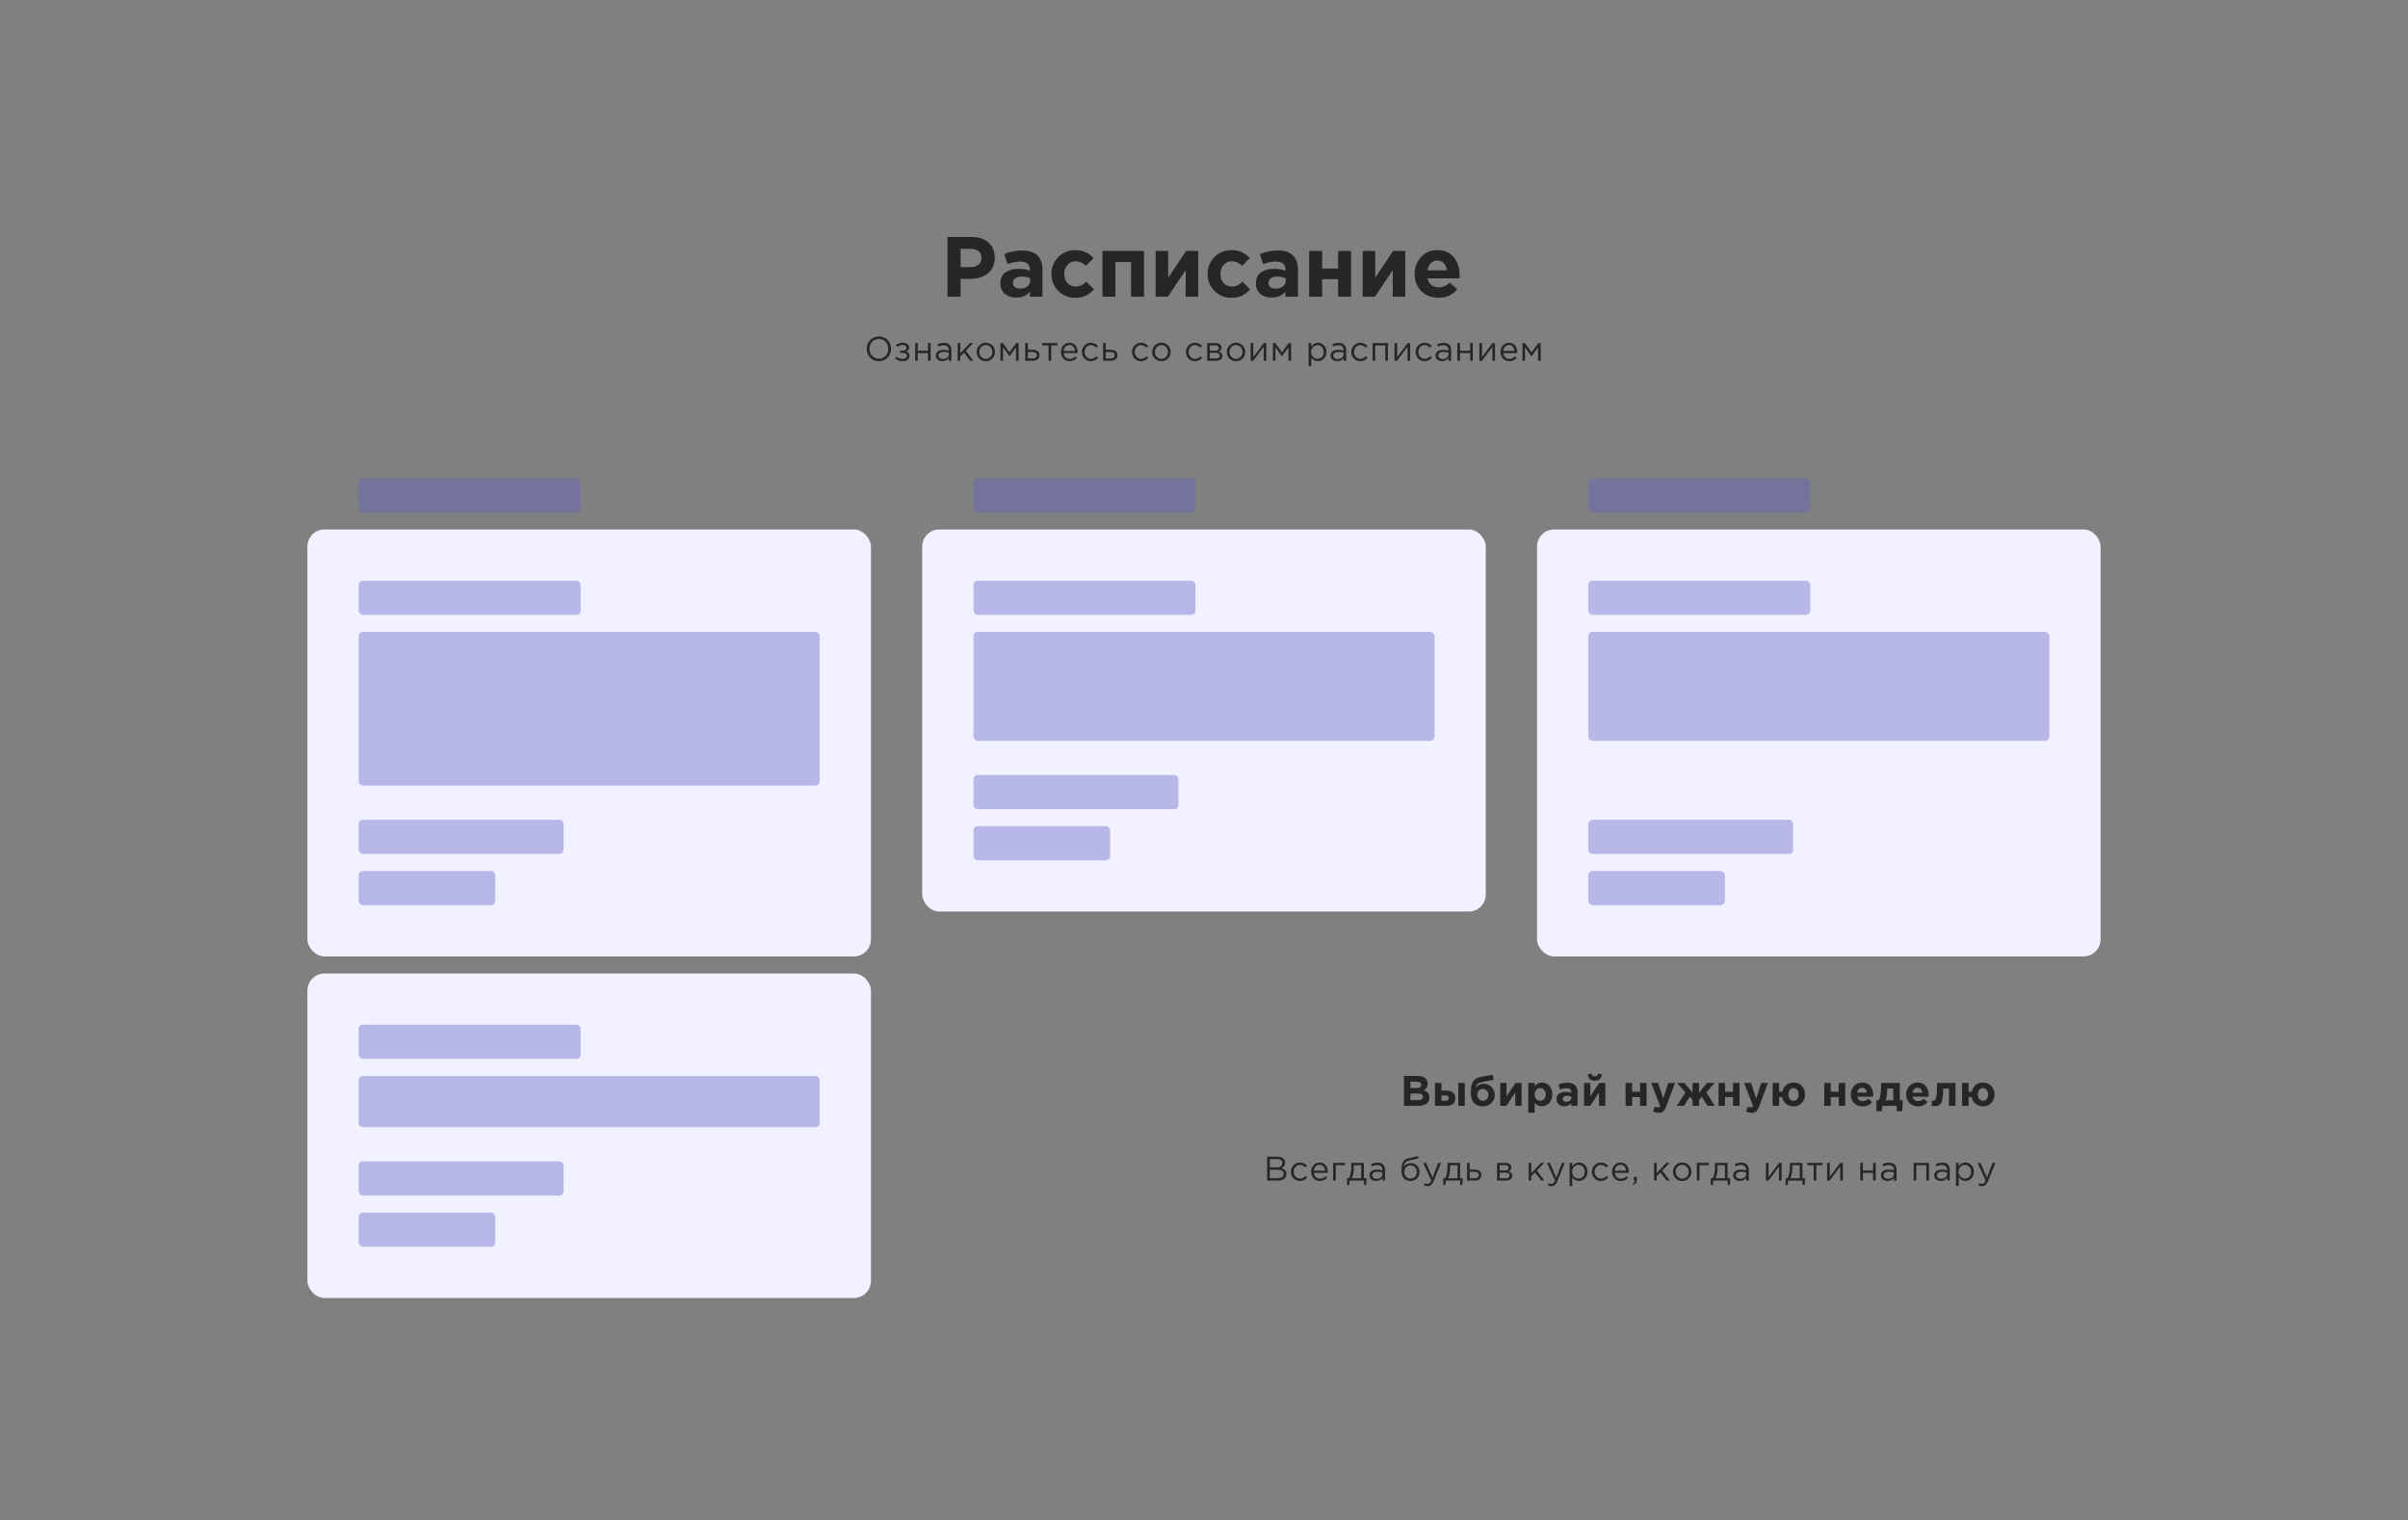 <svg width="1128" height="712" viewBox="0 0 1128 712" fill="none" xmlns="http://www.w3.org/2000/svg">
<rect x="0" y="0" width="1128" height="712" fill="#808080" stroke="none"/>
<path d="M443.821 139V111H455.261C458.568 111 461.181 111.893 463.101 113.68C465.021 115.467 465.981 117.827 465.981 120.76C465.981 123.88 464.914 126.307 462.781 128.04C460.648 129.747 457.941 130.6 454.661 130.6H449.981V139H443.821ZM449.981 125.12H454.861C456.381 125.12 457.568 124.72 458.421 123.92C459.301 123.12 459.741 122.08 459.741 120.8C459.741 119.44 459.301 118.4 458.421 117.68C457.541 116.933 456.314 116.56 454.741 116.56H449.981V125.12ZM475.98 139.4C473.873 139.4 472.113 138.813 470.7 137.64C469.313 136.467 468.62 134.84 468.62 132.76C468.62 130.493 469.393 128.787 470.94 127.64C472.513 126.493 474.62 125.92 477.26 125.92C479.046 125.92 480.793 126.213 482.5 126.8V126.44C482.5 123.827 480.966 122.52 477.9 122.52C476.06 122.52 474.086 122.907 471.98 123.68L470.46 119.04C473.073 117.893 475.846 117.32 478.78 117.32C482.006 117.32 484.42 118.12 486.02 119.72C487.566 121.267 488.34 123.547 488.34 126.56V139H482.46V136.68C480.833 138.493 478.673 139.4 475.98 139.4ZM477.82 135.2C479.233 135.2 480.38 134.853 481.26 134.16C482.14 133.44 482.58 132.533 482.58 131.44V130.36C481.433 129.827 480.14 129.56 478.7 129.56C477.366 129.56 476.326 129.827 475.58 130.36C474.86 130.867 474.5 131.613 474.5 132.6C474.5 133.4 474.806 134.04 475.42 134.52C476.033 134.973 476.833 135.2 477.82 135.2ZM503.692 139.48C500.492 139.48 497.825 138.4 495.692 136.24C493.585 134.08 492.532 131.44 492.532 128.32C492.532 125.227 493.598 122.6 495.732 120.44C497.865 118.253 500.545 117.16 503.772 117.16C507.212 117.16 510.052 118.413 512.292 120.92L508.732 124.52C507.238 123.107 505.572 122.4 503.732 122.4C502.238 122.4 500.998 122.973 500.012 124.12C499.025 125.267 498.532 126.667 498.532 128.32C498.532 130 499.025 131.413 500.012 132.56C501.025 133.68 502.345 134.24 503.972 134.24C505.652 134.24 507.292 133.48 508.892 131.96L512.452 135.56C511.278 136.84 510.025 137.813 508.692 138.48C507.358 139.147 505.692 139.48 503.692 139.48ZM535.903 117.56V139H529.823V122.76H522.503V139H516.423V117.56H535.903ZM561.305 117.56V139H555.425V126.52L547.065 139H541.345V117.56H547.225V130.08L555.585 117.56H561.305ZM576.856 139.48C573.656 139.48 570.989 138.4 568.856 136.24C566.749 134.08 565.696 131.44 565.696 128.32C565.696 125.227 566.762 122.6 568.896 120.44C571.029 118.253 573.709 117.16 576.936 117.16C580.376 117.16 583.216 118.413 585.456 120.92L581.896 124.52C580.402 123.107 578.736 122.4 576.896 122.4C575.402 122.4 574.162 122.973 573.176 124.12C572.189 125.267 571.696 126.667 571.696 128.32C571.696 130 572.189 131.413 573.176 132.56C574.189 133.68 575.509 134.24 577.136 134.24C578.816 134.24 580.456 133.48 582.056 131.96L585.616 135.56C584.442 136.84 583.189 137.813 581.856 138.48C580.522 139.147 578.856 139.48 576.856 139.48ZM595.667 139.4C593.561 139.4 591.801 138.813 590.387 137.64C589.001 136.467 588.307 134.84 588.307 132.76C588.307 130.493 589.081 128.787 590.627 127.64C592.201 126.493 594.307 125.92 596.947 125.92C598.734 125.92 600.481 126.213 602.187 126.8V126.44C602.187 123.827 600.654 122.52 597.587 122.52C595.747 122.52 593.774 122.907 591.667 123.68L590.147 119.04C592.761 117.893 595.534 117.32 598.467 117.32C601.694 117.32 604.107 118.12 605.707 119.72C607.254 121.267 608.027 123.547 608.027 126.56V139H602.147V136.68C600.521 138.493 598.361 139.4 595.667 139.4ZM597.507 135.2C598.921 135.2 600.067 134.853 600.947 134.16C601.827 133.44 602.267 132.533 602.267 131.44V130.36C601.121 129.827 599.827 129.56 598.387 129.56C597.054 129.56 596.014 129.827 595.267 130.36C594.547 130.867 594.187 131.613 594.187 132.6C594.187 133.4 594.494 134.04 595.107 134.52C595.721 134.973 596.521 135.2 597.507 135.2ZM632.899 117.56V139H626.819V130.8H619.339V139H613.259V117.56H619.339V125.8H626.819V117.56H632.899ZM658.297 117.56V139H652.417V126.52L644.057 139H638.337V117.56H644.217V130.08L652.577 117.56H658.297ZM673.888 139.48C670.634 139.48 667.954 138.453 665.848 136.4C663.741 134.32 662.688 131.627 662.688 128.32C662.688 125.2 663.688 122.56 665.688 120.4C667.688 118.24 670.221 117.16 673.288 117.16C676.674 117.16 679.261 118.28 681.048 120.52C682.834 122.76 683.728 125.52 683.728 128.8C683.728 129.12 683.701 129.653 683.648 130.4H668.728C669.021 131.76 669.621 132.8 670.528 133.52C671.434 134.24 672.581 134.6 673.968 134.6C675.861 134.6 677.594 133.867 679.168 132.4L682.648 135.48C680.488 138.147 677.568 139.48 673.888 139.48ZM668.648 126.6H677.808C677.621 125.213 677.128 124.107 676.328 123.28C675.554 122.453 674.541 122.04 673.288 122.04C672.061 122.04 671.034 122.453 670.208 123.28C669.408 124.08 668.888 125.187 668.648 126.6Z" fill="#262626"/>
<path d="M415.799 167.496C414.722 168.627 413.351 169.192 411.687 169.192C410.023 169.192 408.658 168.627 407.591 167.496C406.525 166.365 405.991 165 405.991 163.4C405.991 161.811 406.53 160.451 407.607 159.32C408.685 158.179 410.055 157.608 411.719 157.608C413.383 157.608 414.749 158.173 415.815 159.304C416.882 160.435 417.415 161.8 417.415 163.4C417.415 164.989 416.877 166.355 415.799 167.496ZM408.551 166.68C409.394 167.576 410.45 168.024 411.719 168.024C412.989 168.024 414.034 167.581 414.855 166.696C415.687 165.8 416.103 164.701 416.103 163.4C416.103 162.109 415.682 161.016 414.839 160.12C414.007 159.224 412.957 158.776 411.687 158.776C410.418 158.776 409.367 159.224 408.535 160.12C407.714 161.005 407.303 162.099 407.303 163.4C407.303 164.691 407.719 165.784 408.551 166.68ZM422.817 169.192C421.548 169.192 420.407 168.781 419.393 167.96L420.017 167.048C420.86 167.763 421.783 168.12 422.785 168.12C423.351 168.12 423.831 167.992 424.225 167.736C424.631 167.469 424.833 167.107 424.833 166.648C424.833 166.221 424.652 165.891 424.289 165.656C423.927 165.411 423.415 165.288 422.753 165.288H421.649V164.28H422.769C423.313 164.28 423.756 164.152 424.097 163.896C424.439 163.629 424.609 163.283 424.609 162.856C424.609 162.483 424.439 162.184 424.097 161.96C423.767 161.736 423.34 161.624 422.817 161.624C421.836 161.624 420.999 161.901 420.305 162.456L419.697 161.592C420.593 160.899 421.66 160.552 422.897 160.552C423.815 160.552 424.54 160.76 425.073 161.176C425.617 161.581 425.889 162.109 425.889 162.76C425.889 163.667 425.447 164.301 424.561 164.664C425.585 165.027 426.097 165.704 426.097 166.696C426.097 167.389 425.799 167.981 425.201 168.472C424.604 168.952 423.809 169.192 422.817 169.192ZM428.701 169V160.728H429.933V164.296H434.701V160.728H435.933V169H434.701V165.384H429.933V169H428.701ZM441.469 169.176C440.626 169.176 439.901 168.947 439.293 168.488C438.685 168.029 438.381 167.389 438.381 166.568C438.381 165.704 438.701 165.037 439.341 164.568C439.981 164.099 440.84 163.864 441.917 163.864C442.77 163.864 443.613 163.981 444.445 164.216V163.96C444.445 163.235 444.232 162.68 443.805 162.296C443.378 161.912 442.776 161.72 441.997 161.72C441.186 161.72 440.349 161.917 439.485 162.312L439.117 161.304C440.141 160.835 441.144 160.6 442.125 160.6C443.298 160.6 444.189 160.904 444.797 161.512C445.373 162.088 445.661 162.899 445.661 163.944V169H444.445V167.768C443.709 168.707 442.717 169.176 441.469 169.176ZM441.709 168.184C442.477 168.184 443.128 167.976 443.661 167.56C444.194 167.144 444.461 166.611 444.461 165.96V165.192C443.65 164.957 442.845 164.84 442.045 164.84C441.288 164.84 440.696 164.995 440.269 165.304C439.842 165.603 439.629 166.013 439.629 166.536C439.629 167.037 439.826 167.437 440.221 167.736C440.626 168.035 441.122 168.184 441.709 168.184ZM448.591 169V160.728H449.823V165.496L454.351 160.728H455.871L452.415 164.312L455.967 169H454.511L451.567 165.208L449.823 167V169H448.591ZM464.853 167.928C464.021 168.771 462.991 169.192 461.765 169.192C460.538 169.192 459.514 168.771 458.693 167.928C457.882 167.085 457.477 166.067 457.477 164.872C457.477 163.688 457.887 162.675 458.709 161.832C459.541 160.979 460.57 160.552 461.797 160.552C463.023 160.552 464.047 160.973 464.869 161.816C465.69 162.659 466.101 163.677 466.101 164.872C466.101 166.056 465.685 167.075 464.853 167.928ZM461.797 168.088C462.682 168.088 463.407 167.779 463.973 167.16C464.549 166.541 464.837 165.779 464.837 164.872C464.837 163.976 464.538 163.213 463.941 162.584C463.354 161.955 462.629 161.64 461.765 161.64C460.879 161.64 460.154 161.955 459.589 162.584C459.023 163.203 458.741 163.965 458.741 164.872C458.741 165.768 459.034 166.531 459.621 167.16C460.207 167.779 460.933 168.088 461.797 168.088ZM468.653 169V160.728H469.821L472.909 165.08L475.997 160.728H477.181V169H475.933V162.696L472.877 166.888L469.853 162.696V169H468.653ZM480.254 169V160.728H481.486V163.832H483.694C484.654 163.832 485.438 164.04 486.046 164.456C486.654 164.861 486.958 165.48 486.958 166.312C486.958 167.133 486.675 167.789 486.11 168.28C485.544 168.76 484.787 169 483.838 169H480.254ZM481.486 167.912H483.726C484.355 167.912 484.84 167.779 485.182 167.512C485.534 167.245 485.71 166.856 485.71 166.344C485.71 165.875 485.528 165.517 485.166 165.272C484.814 165.016 484.318 164.888 483.678 164.888H481.486V167.912ZM491.183 169V161.816H488.223V160.728H495.391V161.816H492.431V169H491.183ZM501.119 169.192C499.957 169.192 498.975 168.792 498.175 167.992C497.386 167.181 496.991 166.141 496.991 164.872C496.991 163.667 497.37 162.648 498.127 161.816C498.885 160.973 499.829 160.552 500.959 160.552C502.143 160.552 503.082 160.968 503.775 161.8C504.469 162.632 504.815 163.677 504.815 164.936C504.815 165.096 504.81 165.24 504.799 165.368H498.239C498.325 166.211 498.639 166.883 499.183 167.384C499.738 167.875 500.394 168.12 501.151 168.12C502.143 168.12 503.013 167.731 503.759 166.952L504.527 167.64C503.599 168.675 502.463 169.192 501.119 169.192ZM498.239 164.376H503.567C503.493 163.576 503.226 162.915 502.767 162.392C502.319 161.859 501.706 161.592 500.927 161.592C500.223 161.592 499.621 161.853 499.119 162.376C498.618 162.899 498.325 163.565 498.239 164.376ZM511.02 169.192C509.825 169.192 508.817 168.771 507.996 167.928C507.185 167.075 506.78 166.056 506.78 164.872C506.78 163.688 507.185 162.675 507.996 161.832C508.817 160.979 509.825 160.552 511.02 160.552C512.3 160.552 513.404 161.043 514.332 162.024L513.548 162.856C512.78 162.045 511.932 161.64 511.004 161.64C510.172 161.64 509.468 161.955 508.892 162.584C508.327 163.203 508.044 163.965 508.044 164.872C508.044 165.768 508.332 166.531 508.908 167.16C509.495 167.779 510.22 168.088 511.084 168.088C511.969 168.088 512.801 167.672 513.58 166.84L514.396 167.592C513.436 168.659 512.311 169.192 511.02 169.192ZM516.753 169V160.728H517.985V163.832H520.193C521.153 163.832 521.937 164.04 522.545 164.456C523.153 164.861 523.457 165.48 523.457 166.312C523.457 167.133 523.174 167.789 522.609 168.28C522.043 168.76 521.286 169 520.337 169H516.753ZM517.985 167.912H520.225C520.854 167.912 521.339 167.779 521.681 167.512C522.033 167.245 522.209 166.856 522.209 166.344C522.209 165.875 522.027 165.517 521.665 165.272C521.313 165.016 520.817 164.888 520.177 164.888H517.985V167.912ZM534.527 169.192C533.332 169.192 532.324 168.771 531.503 167.928C530.692 167.075 530.287 166.056 530.287 164.872C530.287 163.688 530.692 162.675 531.503 161.832C532.324 160.979 533.332 160.552 534.527 160.552C535.807 160.552 536.911 161.043 537.839 162.024L537.055 162.856C536.287 162.045 535.439 161.64 534.511 161.64C533.679 161.64 532.975 161.955 532.399 162.584C531.833 163.203 531.551 163.965 531.551 164.872C531.551 165.768 531.839 166.531 532.415 167.16C533.001 167.779 533.727 168.088 534.591 168.088C535.476 168.088 536.308 167.672 537.087 166.84L537.903 167.592C536.943 168.659 535.817 169.192 534.527 169.192ZM547.123 167.928C546.291 168.771 545.262 169.192 544.035 169.192C542.809 169.192 541.785 168.771 540.963 167.928C540.153 167.085 539.747 166.067 539.747 164.872C539.747 163.688 540.158 162.675 540.979 161.832C541.811 160.979 542.841 160.552 544.067 160.552C545.294 160.552 546.318 160.973 547.139 161.816C547.961 162.659 548.371 163.677 548.371 164.872C548.371 166.056 547.955 167.075 547.123 167.928ZM544.067 168.088C544.953 168.088 545.678 167.779 546.243 167.16C546.819 166.541 547.107 165.779 547.107 164.872C547.107 163.976 546.809 163.213 546.211 162.584C545.625 161.955 544.899 161.64 544.035 161.64C543.15 161.64 542.425 161.955 541.859 162.584C541.294 163.203 541.011 163.965 541.011 164.872C541.011 165.768 541.305 166.531 541.891 167.16C542.478 167.779 543.203 168.088 544.067 168.088ZM559.768 169.192C558.573 169.192 557.565 168.771 556.744 167.928C555.933 167.075 555.528 166.056 555.528 164.872C555.528 163.688 555.933 162.675 556.744 161.832C557.565 160.979 558.573 160.552 559.768 160.552C561.048 160.552 562.152 161.043 563.08 162.024L562.296 162.856C561.528 162.045 560.68 161.64 559.752 161.64C558.92 161.64 558.216 161.955 557.64 162.584C557.075 163.203 556.792 163.965 556.792 164.872C556.792 165.768 557.08 166.531 557.656 167.16C558.243 167.779 558.968 168.088 559.832 168.088C560.717 168.088 561.549 167.672 562.328 166.84L563.144 167.592C562.184 168.659 561.059 169.192 559.768 169.192ZM565.501 169V160.728H569.501C570.322 160.728 570.978 160.915 571.469 161.288C571.959 161.661 572.205 162.163 572.205 162.792C572.205 163.677 571.746 164.312 570.829 164.696C572.045 165.027 572.653 165.709 572.653 166.744C572.653 167.437 572.381 167.987 571.837 168.392C571.293 168.797 570.562 169 569.645 169H565.501ZM566.733 167.944H569.485C570.071 167.944 570.535 167.821 570.877 167.576C571.218 167.331 571.389 166.989 571.389 166.552C571.389 166.147 571.207 165.832 570.845 165.608C570.493 165.384 569.986 165.272 569.325 165.272H566.733V167.944ZM566.733 164.28H569.277C569.789 164.28 570.194 164.168 570.493 163.944C570.802 163.709 570.957 163.379 570.957 162.952C570.957 162.6 570.813 162.317 570.525 162.104C570.237 161.891 569.831 161.784 569.309 161.784H566.733V164.28ZM582.06 167.928C581.228 168.771 580.198 169.192 578.972 169.192C577.745 169.192 576.721 168.771 575.9 167.928C575.089 167.085 574.684 166.067 574.684 164.872C574.684 163.688 575.094 162.675 575.916 161.832C576.748 160.979 577.777 160.552 579.004 160.552C580.23 160.552 581.254 160.973 582.076 161.816C582.897 162.659 583.308 163.677 583.308 164.872C583.308 166.056 582.892 167.075 582.06 167.928ZM579.004 168.088C579.889 168.088 580.614 167.779 581.18 167.16C581.756 166.541 582.044 165.779 582.044 164.872C582.044 163.976 581.745 163.213 581.148 162.584C580.561 161.955 579.836 161.64 578.972 161.64C578.086 161.64 577.361 161.955 576.796 162.584C576.23 163.203 575.948 163.965 575.948 164.872C575.948 165.768 576.241 166.531 576.828 167.16C577.414 167.779 578.14 168.088 579.004 168.088ZM585.859 169V160.728H587.091V167.272L592.003 160.728H593.203V169H591.971V162.456L587.043 169H585.859ZM596.273 169V160.728H597.441L600.529 165.08L603.617 160.728H604.801V169H603.553V162.696L600.497 166.888L597.473 162.696V169H596.273ZM612.991 171.56V160.728H614.223V162.392C615.055 161.165 616.111 160.552 617.391 160.552C618.447 160.552 619.37 160.947 620.159 161.736C620.949 162.515 621.343 163.56 621.343 164.872C621.343 166.163 620.949 167.203 620.159 167.992C619.37 168.781 618.447 169.176 617.391 169.176C616.09 169.176 615.034 168.589 614.223 167.416V171.56H612.991ZM617.167 168.072C617.999 168.072 618.693 167.784 619.247 167.208C619.802 166.621 620.079 165.837 620.079 164.856C620.079 163.907 619.797 163.139 619.231 162.552C618.666 161.955 617.978 161.656 617.167 161.656C616.367 161.656 615.669 161.96 615.071 162.568C614.474 163.176 614.175 163.944 614.175 164.872C614.175 165.8 614.474 166.568 615.071 167.176C615.669 167.773 616.367 168.072 617.167 168.072ZM626.4 169.176C625.558 169.176 624.832 168.947 624.224 168.488C623.616 168.029 623.312 167.389 623.312 166.568C623.312 165.704 623.632 165.037 624.272 164.568C624.912 164.099 625.771 163.864 626.848 163.864C627.702 163.864 628.544 163.981 629.376 164.216V163.96C629.376 163.235 629.163 162.68 628.736 162.296C628.31 161.912 627.707 161.72 626.928 161.72C626.118 161.72 625.28 161.917 624.416 162.312L624.048 161.304C625.072 160.835 626.075 160.6 627.056 160.6C628.23 160.6 629.12 160.904 629.728 161.512C630.304 162.088 630.592 162.899 630.592 163.944V169H629.376V167.768C628.64 168.707 627.648 169.176 626.4 169.176ZM626.64 168.184C627.408 168.184 628.059 167.976 628.592 167.56C629.126 167.144 629.392 166.611 629.392 165.96V165.192C628.582 164.957 627.776 164.84 626.976 164.84C626.219 164.84 625.627 164.995 625.2 165.304C624.774 165.603 624.56 166.013 624.56 166.536C624.56 167.037 624.758 167.437 625.152 167.736C625.558 168.035 626.054 168.184 626.64 168.184ZM637.25 169.192C636.055 169.192 635.047 168.771 634.226 167.928C633.415 167.075 633.01 166.056 633.01 164.872C633.01 163.688 633.415 162.675 634.226 161.832C635.047 160.979 636.055 160.552 637.25 160.552C638.53 160.552 639.634 161.043 640.562 162.024L639.778 162.856C639.01 162.045 638.162 161.64 637.234 161.64C636.402 161.64 635.698 161.955 635.122 162.584C634.557 163.203 634.274 163.965 634.274 164.872C634.274 165.768 634.562 166.531 635.138 167.16C635.725 167.779 636.45 168.088 637.314 168.088C638.199 168.088 639.031 167.672 639.81 166.84L640.626 167.592C639.666 168.659 638.541 169.192 637.25 169.192ZM642.983 169V160.728H650.151V169H648.919V161.816H644.215V169H642.983ZM653.224 169V160.728H654.456V167.272L659.368 160.728H660.568V169H659.336V162.456L654.408 169H653.224ZM667.366 169.192C666.172 169.192 665.164 168.771 664.342 167.928C663.532 167.075 663.126 166.056 663.126 164.872C663.126 163.688 663.532 162.675 664.342 161.832C665.164 160.979 666.172 160.552 667.366 160.552C668.646 160.552 669.75 161.043 670.678 162.024L669.894 162.856C669.126 162.045 668.278 161.64 667.35 161.64C666.518 161.64 665.814 161.955 665.238 162.584C664.673 163.203 664.39 163.965 664.39 164.872C664.39 165.768 664.678 166.531 665.254 167.16C665.841 167.779 666.566 168.088 667.43 168.088C668.316 168.088 669.148 167.672 669.926 166.84L670.742 167.592C669.782 168.659 668.657 169.192 667.366 169.192ZM675.563 169.176C674.72 169.176 673.995 168.947 673.387 168.488C672.779 168.029 672.475 167.389 672.475 166.568C672.475 165.704 672.795 165.037 673.435 164.568C674.075 164.099 674.933 163.864 676.011 163.864C676.864 163.864 677.707 163.981 678.539 164.216V163.96C678.539 163.235 678.325 162.68 677.899 162.296C677.472 161.912 676.869 161.72 676.091 161.72C675.28 161.72 674.443 161.917 673.579 162.312L673.211 161.304C674.235 160.835 675.237 160.6 676.219 160.6C677.392 160.6 678.283 160.904 678.891 161.512C679.467 162.088 679.755 162.899 679.755 163.944V169H678.539V167.768C677.803 168.707 676.811 169.176 675.563 169.176ZM675.803 168.184C676.571 168.184 677.221 167.976 677.755 167.56C678.288 167.144 678.555 166.611 678.555 165.96V165.192C677.744 164.957 676.939 164.84 676.139 164.84C675.381 164.84 674.789 164.995 674.363 165.304C673.936 165.603 673.723 166.013 673.723 166.536C673.723 167.037 673.92 167.437 674.315 167.736C674.72 168.035 675.216 168.184 675.803 168.184ZM682.684 169V160.728H683.916V164.296H688.684V160.728H689.916V169H688.684V165.384H683.916V169H682.684ZM692.989 169V160.728H694.221V167.272L699.133 160.728H700.333V169H699.101V162.456L694.173 169H692.989ZM707.019 169.192C705.856 169.192 704.875 168.792 704.075 167.992C703.285 167.181 702.891 166.141 702.891 164.872C702.891 163.667 703.269 162.648 704.027 161.816C704.784 160.973 705.728 160.552 706.859 160.552C708.043 160.552 708.981 160.968 709.675 161.8C710.368 162.632 710.715 163.677 710.715 164.936C710.715 165.096 710.709 165.24 710.699 165.368H704.139C704.224 166.211 704.539 166.883 705.083 167.384C705.637 167.875 706.293 168.12 707.051 168.12C708.043 168.12 708.912 167.731 709.659 166.952L710.427 167.64C709.499 168.675 708.363 169.192 707.019 169.192ZM704.139 164.376H709.467C709.392 163.576 709.125 162.915 708.667 162.392C708.219 161.859 707.605 161.592 706.827 161.592C706.123 161.592 705.52 161.853 705.019 162.376C704.517 162.899 704.224 163.565 704.139 164.376ZM713.191 169V160.728H714.359L717.447 165.08L720.535 160.728H721.719V169H720.471V162.696L717.415 166.888L714.391 162.696V169H713.191Z" fill="#262626"/>
<rect x="144" y="248" width="264" height="200" rx="8" fill="#F1F1FF"/>
<rect x="168" y="272" width="104" height="16" rx="2" fill="#615FC5" fill-opacity="0.4"/>
<rect x="168" y="384" width="96" height="16" rx="2" fill="#615FC5" fill-opacity="0.4"/>
<rect x="168" y="408" width="64" height="16" rx="2" fill="#615FC5" fill-opacity="0.4"/>
<rect x="168" y="296" width="216" height="72" rx="2" fill="#615FC5" fill-opacity="0.4"/>
<rect x="168" y="224" width="104" height="16" rx="2" fill="#615FC5" fill-opacity="0.4"/>
<rect x="456" y="224" width="104" height="16" rx="2" fill="#615FC5" fill-opacity="0.4"/>
<rect x="744" y="224" width="104" height="16" rx="2" fill="#615FC5" fill-opacity="0.4"/>
<rect x="432" y="248" width="264" height="179" rx="8" fill="#F1F1FF"/>
<rect x="456" y="272" width="104" height="16" rx="2" fill="#615FC5" fill-opacity="0.4"/>
<rect x="456" y="363" width="96" height="16" rx="2" fill="#615FC5" fill-opacity="0.4"/>
<rect x="456" y="387" width="64" height="16" rx="2" fill="#615FC5" fill-opacity="0.4"/>
<rect x="456" y="296" width="216" height="51" rx="2" fill="#615FC5" fill-opacity="0.4"/>
<rect x="144" y="456" width="264" height="152" rx="8" fill="#F1F1FF"/>
<rect x="168" y="480" width="104" height="16" rx="2" fill="#615FC5" fill-opacity="0.4"/>
<rect x="168" y="544" width="96" height="16" rx="2" fill="#615FC5" fill-opacity="0.4"/>
<rect x="168" y="568" width="64" height="16" rx="2" fill="#615FC5" fill-opacity="0.4"/>
<rect x="168" y="504" width="216" height="24" rx="2" fill="#615FC5" fill-opacity="0.4"/>
<rect x="720" y="248" width="264" height="200" rx="8" fill="#F1F1FF"/>
<rect x="744" y="272" width="104" height="16" rx="2" fill="#615FC5" fill-opacity="0.4"/>
<rect x="744" y="384" width="96" height="16" rx="2" fill="#615FC5" fill-opacity="0.4"/>
<rect x="744" y="408" width="64" height="16" rx="2" fill="#615FC5" fill-opacity="0.4"/>
<rect x="744" y="296" width="216" height="51" rx="2" fill="#615FC5" fill-opacity="0.4"/>
<path d="M593.584 553V541.8H598.352C599.664 541.8 600.64 542.131 601.28 542.792C601.76 543.293 602 543.901 602 544.616C602 545.832 601.408 546.696 600.224 547.208C601.824 547.688 602.624 548.6 602.624 549.944C602.624 550.893 602.256 551.64 601.52 552.184C600.784 552.728 599.797 553 598.56 553H593.584ZM594.832 551.864H598.592C599.445 551.864 600.117 551.688 600.608 551.336C601.099 550.973 601.344 550.472 601.344 549.832C601.344 549.213 601.088 548.739 600.576 548.408C600.075 548.077 599.339 547.912 598.368 547.912H594.832V551.864ZM594.832 546.792H598.144C598.923 546.792 599.547 546.616 600.016 546.264C600.485 545.912 600.72 545.411 600.72 544.76C600.72 544.195 600.501 543.752 600.064 543.432C599.637 543.101 599.029 542.936 598.24 542.936H594.832V546.792ZM608.971 553.192C607.776 553.192 606.768 552.771 605.947 551.928C605.136 551.075 604.731 550.056 604.731 548.872C604.731 547.688 605.136 546.675 605.947 545.832C606.768 544.979 607.776 544.552 608.971 544.552C610.251 544.552 611.355 545.043 612.283 546.024L611.499 546.856C610.731 546.045 609.883 545.64 608.955 545.64C608.123 545.64 607.419 545.955 606.843 546.584C606.278 547.203 605.995 547.965 605.995 548.872C605.995 549.768 606.283 550.531 606.859 551.16C607.446 551.779 608.171 552.088 609.035 552.088C609.92 552.088 610.752 551.672 611.531 550.84L612.347 551.592C611.387 552.659 610.262 553.192 608.971 553.192ZM618.319 553.192C617.157 553.192 616.175 552.792 615.375 551.992C614.586 551.181 614.191 550.141 614.191 548.872C614.191 547.667 614.57 546.648 615.327 545.816C616.085 544.973 617.029 544.552 618.159 544.552C619.343 544.552 620.282 544.968 620.975 545.8C621.669 546.632 622.016 547.677 622.016 548.936C622.016 549.096 622.01 549.24 622 549.368H615.439C615.525 550.211 615.839 550.883 616.383 551.384C616.938 551.875 617.594 552.12 618.351 552.12C619.343 552.12 620.213 551.731 620.959 550.952L621.727 551.64C620.799 552.675 619.663 553.192 618.319 553.192ZM615.439 548.376H620.767C620.693 547.576 620.426 546.915 619.967 546.392C619.519 545.859 618.906 545.592 618.127 545.592C617.423 545.592 616.821 545.853 616.319 546.376C615.818 546.899 615.525 547.565 615.439 548.376ZM624.492 553V544.728H630.108V545.816H625.724V553H624.492ZM631.002 555.064V551.912H631.898C632.634 550.557 633.002 548.643 633.002 546.168V544.728H638.89V551.912H640.138L639.946 555.064H638.922V553H632.234L632.01 555.064H631.002ZM633.21 551.912H637.658V545.816H634.186V546.968C634.186 549.048 633.861 550.696 633.21 551.912ZM644.612 553.176C643.769 553.176 643.044 552.947 642.436 552.488C641.828 552.029 641.524 551.389 641.524 550.568C641.524 549.704 641.844 549.037 642.484 548.568C643.124 548.099 643.983 547.864 645.06 547.864C645.913 547.864 646.756 547.981 647.588 548.216V547.96C647.588 547.235 647.375 546.68 646.948 546.296C646.521 545.912 645.919 545.72 645.14 545.72C644.329 545.72 643.492 545.917 642.628 546.312L642.26 545.304C643.284 544.835 644.287 544.6 645.268 544.6C646.441 544.6 647.332 544.904 647.94 545.512C648.516 546.088 648.804 546.899 648.804 547.944V553H647.588V551.768C646.852 552.707 645.86 553.176 644.612 553.176ZM644.852 552.184C645.62 552.184 646.271 551.976 646.804 551.56C647.337 551.144 647.604 550.611 647.604 549.96V549.192C646.793 548.957 645.988 548.84 645.188 548.84C644.431 548.84 643.839 548.995 643.412 549.304C642.985 549.603 642.772 550.013 642.772 550.536C642.772 551.037 642.969 551.437 643.364 551.736C643.769 552.035 644.265 552.184 644.852 552.184ZM660.738 553.192C659.469 553.192 658.45 552.776 657.682 551.944C656.925 551.101 656.546 549.965 656.546 548.536C656.546 548.013 656.557 547.571 656.578 547.208C656.6 546.835 656.642 546.424 656.706 545.976C656.77 545.528 656.872 545.144 657.01 544.824C657.149 544.504 657.325 544.189 657.538 543.88C657.762 543.571 658.05 543.309 658.402 543.096C658.754 542.883 659.165 542.723 659.634 542.616L664.242 541.528L664.482 542.568L660.002 543.672C659.17 543.885 658.573 544.227 658.21 544.696C657.858 545.155 657.65 545.795 657.586 546.616C658.29 545.421 659.432 544.824 661.01 544.824C662.098 544.824 663.032 545.229 663.81 546.04C664.589 546.84 664.978 547.805 664.978 548.936C664.978 550.109 664.573 551.112 663.762 551.944C662.952 552.776 661.944 553.192 660.738 553.192ZM660.77 552.088C661.613 552.088 662.312 551.789 662.866 551.192C663.421 550.584 663.698 549.843 663.698 548.968C663.698 548.104 663.41 547.368 662.834 546.76C662.269 546.152 661.57 545.848 660.738 545.848C659.896 545.848 659.197 546.152 658.642 546.76C658.088 547.357 657.81 548.093 657.81 548.968C657.81 549.832 658.093 550.568 658.658 551.176C659.234 551.784 659.938 552.088 660.77 552.088ZM668.81 555.608C668.212 555.608 667.626 555.469 667.05 555.192L667.466 554.216C667.86 554.419 668.292 554.52 668.762 554.52C669.135 554.52 669.45 554.403 669.706 554.168C669.962 553.944 670.212 553.544 670.458 552.968L666.698 544.728H668.058L671.066 551.624L673.722 544.728H675.034L671.562 553.272C671.21 554.115 670.82 554.712 670.394 555.064C669.967 555.427 669.439 555.608 668.81 555.608ZM676.087 555.064V551.912H676.983C677.719 550.557 678.087 548.643 678.087 546.168V544.728H683.975V551.912H685.223L685.031 555.064H684.007V553H677.319L677.095 555.064H676.087ZM678.295 551.912H682.743V545.816H679.271V546.968C679.271 549.048 678.946 550.696 678.295 551.912ZM687.232 553V544.728H688.464V547.832H690.672C691.632 547.832 692.416 548.04 693.024 548.456C693.632 548.861 693.936 549.48 693.936 550.312C693.936 551.133 693.654 551.789 693.088 552.28C692.523 552.76 691.766 553 690.816 553H687.232ZM688.464 551.912H690.704C691.334 551.912 691.819 551.779 692.16 551.512C692.512 551.245 692.688 550.856 692.688 550.344C692.688 549.875 692.507 549.517 692.144 549.272C691.792 549.016 691.296 548.888 690.656 548.888H688.464V551.912ZM701.278 553V544.728H705.278C706.1 544.728 706.756 544.915 707.246 545.288C707.737 545.661 707.982 546.163 707.982 546.792C707.982 547.677 707.524 548.312 706.606 548.696C707.822 549.027 708.43 549.709 708.43 550.744C708.43 551.437 708.158 551.987 707.614 552.392C707.07 552.797 706.34 553 705.422 553H701.278ZM702.51 551.944H705.262C705.849 551.944 706.313 551.821 706.654 551.576C706.996 551.331 707.166 550.989 707.166 550.552C707.166 550.147 706.985 549.832 706.622 549.608C706.27 549.384 705.764 549.272 705.102 549.272H702.51V551.944ZM702.51 548.28H705.054C705.566 548.28 705.972 548.168 706.27 547.944C706.58 547.709 706.734 547.379 706.734 546.952C706.734 546.6 706.59 546.317 706.302 546.104C706.014 545.891 705.609 545.784 705.086 545.784H702.51V548.28ZM716.09 553V544.728H717.322V549.496L721.85 544.728H723.37L719.914 548.312L723.466 553H722.01L719.066 549.208L717.322 551V553H716.09ZM726.769 555.608C726.171 555.608 725.585 555.469 725.009 555.192L725.425 554.216C725.819 554.419 726.251 554.52 726.721 554.52C727.094 554.52 727.409 554.403 727.665 554.168C727.921 553.944 728.171 553.544 728.417 552.968L724.657 544.728H726.017L729.025 551.624L731.681 544.728H732.993L729.521 553.272C729.169 554.115 728.779 554.712 728.353 555.064C727.926 555.427 727.398 555.608 726.769 555.608ZM735.262 555.56V544.728H736.494V546.392C737.326 545.165 738.382 544.552 739.662 544.552C740.718 544.552 741.64 544.947 742.43 545.736C743.219 546.515 743.614 547.56 743.614 548.872C743.614 550.163 743.219 551.203 742.43 551.992C741.64 552.781 740.718 553.176 739.662 553.176C738.36 553.176 737.304 552.589 736.494 551.416V555.56H735.262ZM739.438 552.072C740.27 552.072 740.963 551.784 741.518 551.208C742.072 550.621 742.35 549.837 742.35 548.856C742.35 547.907 742.067 547.139 741.502 546.552C740.936 545.955 740.248 545.656 739.438 545.656C738.638 545.656 737.939 545.96 737.342 546.568C736.744 547.176 736.446 547.944 736.446 548.872C736.446 549.8 736.744 550.568 737.342 551.176C737.939 551.773 738.638 552.072 739.438 552.072ZM749.935 553.192C748.74 553.192 747.732 552.771 746.911 551.928C746.1 551.075 745.695 550.056 745.695 548.872C745.695 547.688 746.1 546.675 746.911 545.832C747.732 544.979 748.74 544.552 749.935 544.552C751.215 544.552 752.319 545.043 753.247 546.024L752.463 546.856C751.695 546.045 750.847 545.64 749.919 545.64C749.087 545.64 748.383 545.955 747.807 546.584C747.241 547.203 746.959 547.965 746.959 548.872C746.959 549.768 747.247 550.531 747.823 551.16C748.409 551.779 749.135 552.088 749.999 552.088C750.884 552.088 751.716 551.672 752.495 550.84L753.311 551.592C752.351 552.659 751.225 553.192 749.935 553.192ZM759.283 553.192C758.121 553.192 757.139 552.792 756.339 551.992C755.55 551.181 755.155 550.141 755.155 548.872C755.155 547.667 755.534 546.648 756.291 545.816C757.049 544.973 757.993 544.552 759.123 544.552C760.307 544.552 761.246 544.968 761.939 545.8C762.633 546.632 762.979 547.677 762.979 548.936C762.979 549.096 762.974 549.24 762.963 549.368H756.403C756.489 550.211 756.803 550.883 757.347 551.384C757.902 551.875 758.558 552.12 759.315 552.12C760.307 552.12 761.177 551.731 761.923 550.952L762.691 551.64C761.763 552.675 760.627 553.192 759.283 553.192ZM756.403 548.376H761.731C761.657 547.576 761.39 546.915 760.931 546.392C760.483 545.859 759.87 545.592 759.091 545.592C758.387 545.592 757.785 545.853 757.283 546.376C756.782 546.899 756.489 547.565 756.403 548.376ZM765.008 554.952L764.816 554.392C765.531 554.125 765.888 553.715 765.888 553.16V553H765.312V551.32H766.784V552.76C766.784 553.4 766.64 553.891 766.352 554.232C766.075 554.573 765.627 554.813 765.008 554.952ZM774.815 553V544.728H776.047V549.496L780.575 544.728H782.095L778.639 548.312L782.191 553H780.735L777.791 549.208L776.047 551V553H774.815ZM791.077 551.928C790.245 552.771 789.216 553.192 787.989 553.192C786.762 553.192 785.738 552.771 784.917 551.928C784.106 551.085 783.701 550.067 783.701 548.872C783.701 547.688 784.112 546.675 784.933 545.832C785.765 544.979 786.794 544.552 788.021 544.552C789.248 544.552 790.272 544.973 791.093 545.816C791.914 546.659 792.325 547.677 792.325 548.872C792.325 550.056 791.909 551.075 791.077 551.928ZM788.021 552.088C788.906 552.088 789.632 551.779 790.197 551.16C790.773 550.541 791.061 549.779 791.061 548.872C791.061 547.976 790.762 547.213 790.165 546.584C789.578 545.955 788.853 545.64 787.989 545.64C787.104 545.64 786.378 545.955 785.813 546.584C785.248 547.203 784.965 547.965 784.965 548.872C784.965 549.768 785.258 550.531 785.845 551.16C786.432 551.779 787.157 552.088 788.021 552.088ZM794.877 553V544.728H800.493V545.816H796.109V553H794.877ZM801.387 555.064V551.912H802.283C803.019 550.557 803.387 548.643 803.387 546.168V544.728H809.275V551.912H810.523L810.331 555.064H809.307V553H802.619L802.395 555.064H801.387ZM803.595 551.912H808.043V545.816H804.571V546.968C804.571 549.048 804.246 550.696 803.595 551.912ZM814.996 553.176C814.154 553.176 813.428 552.947 812.82 552.488C812.212 552.029 811.908 551.389 811.908 550.568C811.908 549.704 812.228 549.037 812.868 548.568C813.508 548.099 814.367 547.864 815.444 547.864C816.298 547.864 817.14 547.981 817.972 548.216V547.96C817.972 547.235 817.759 546.68 817.332 546.296C816.906 545.912 816.303 545.72 815.524 545.72C814.714 545.72 813.876 545.917 813.012 546.312L812.644 545.304C813.668 544.835 814.671 544.6 815.652 544.6C816.826 544.6 817.716 544.904 818.324 545.512C818.9 546.088 819.188 546.899 819.188 547.944V553H817.972V551.768C817.236 552.707 816.244 553.176 814.996 553.176ZM815.236 552.184C816.004 552.184 816.655 551.976 817.188 551.56C817.722 551.144 817.988 550.611 817.988 549.96V549.192C817.178 548.957 816.372 548.84 815.572 548.84C814.815 548.84 814.223 548.995 813.796 549.304C813.37 549.603 813.156 550.013 813.156 550.536C813.156 551.037 813.354 551.437 813.748 551.736C814.154 552.035 814.65 552.184 815.236 552.184ZM827.235 553V544.728H828.467V551.272L833.379 544.728H834.579V553H833.347V546.456L828.419 553H827.235ZM836.433 555.064V551.912H837.329C838.065 550.557 838.433 548.643 838.433 546.168V544.728H844.321V551.912H845.569L845.377 555.064H844.353V553H837.665L837.441 555.064H836.433ZM838.641 551.912H843.089V545.816H839.617V546.968C839.617 549.048 839.291 550.696 838.641 551.912ZM849.578 553V545.816H846.618V544.728H853.786V545.816H850.826V553H849.578ZM855.898 553V544.728H857.13V551.272L862.042 544.728H863.242V553H862.01V546.456L857.082 553H855.898ZM871.428 553V544.728H872.66V548.296H877.428V544.728H878.66V553H877.428V549.384H872.66V553H871.428ZM884.197 553.176C883.354 553.176 882.629 552.947 882.021 552.488C881.413 552.029 881.109 551.389 881.109 550.568C881.109 549.704 881.429 549.037 882.069 548.568C882.709 548.099 883.568 547.864 884.645 547.864C885.498 547.864 886.341 547.981 887.173 548.216V547.96C887.173 547.235 886.96 546.68 886.533 546.296C886.106 545.912 885.504 545.72 884.725 545.72C883.914 545.72 883.077 545.917 882.213 546.312L881.845 545.304C882.869 544.835 883.872 544.6 884.853 544.6C886.026 544.6 886.917 544.904 887.525 545.512C888.101 546.088 888.389 546.899 888.389 547.944V553H887.173V551.768C886.437 552.707 885.445 553.176 884.197 553.176ZM884.437 552.184C885.205 552.184 885.856 551.976 886.389 551.56C886.922 551.144 887.189 550.611 887.189 549.96V549.192C886.378 548.957 885.573 548.84 884.773 548.84C884.016 548.84 883.424 548.995 882.997 549.304C882.57 549.603 882.357 550.013 882.357 550.536C882.357 551.037 882.554 551.437 882.949 551.736C883.354 552.035 883.85 552.184 884.437 552.184ZM896.435 553V544.728H903.603V553H902.371V545.816H897.667V553H896.435ZM909.141 553.176C908.299 553.176 907.573 552.947 906.965 552.488C906.357 552.029 906.053 551.389 906.053 550.568C906.053 549.704 906.373 549.037 907.013 548.568C907.653 548.099 908.512 547.864 909.589 547.864C910.443 547.864 911.285 547.981 912.117 548.216V547.96C912.117 547.235 911.904 546.68 911.477 546.296C911.051 545.912 910.448 545.72 909.669 545.72C908.859 545.72 908.021 545.917 907.157 546.312L906.789 545.304C907.813 544.835 908.816 544.6 909.797 544.6C910.971 544.6 911.861 544.904 912.469 545.512C913.045 546.088 913.333 546.899 913.333 547.944V553H912.117V551.768C911.381 552.707 910.389 553.176 909.141 553.176ZM909.381 552.184C910.149 552.184 910.8 551.976 911.333 551.56C911.867 551.144 912.133 550.611 912.133 549.96V549.192C911.323 548.957 910.517 548.84 909.717 548.84C908.96 548.84 908.368 548.995 907.941 549.304C907.515 549.603 907.301 550.013 907.301 550.536C907.301 551.037 907.499 551.437 907.893 551.736C908.299 552.035 908.795 552.184 909.381 552.184ZM916.263 555.56V544.728H917.495V546.392C918.327 545.165 919.383 544.552 920.663 544.552C921.719 544.552 922.642 544.947 923.431 545.736C924.22 546.515 924.615 547.56 924.615 548.872C924.615 550.163 924.22 551.203 923.431 551.992C922.642 552.781 921.719 553.176 920.663 553.176C919.362 553.176 918.306 552.589 917.495 551.416V555.56H916.263ZM920.439 552.072C921.271 552.072 921.964 551.784 922.519 551.208C923.074 550.621 923.351 549.837 923.351 548.856C923.351 547.907 923.068 547.139 922.503 546.552C921.938 545.955 921.25 545.656 920.439 545.656C919.639 545.656 918.94 545.96 918.343 546.568C917.746 547.176 917.447 547.944 917.447 548.872C917.447 549.8 917.746 550.568 918.343 551.176C918.94 551.773 919.639 552.072 920.439 552.072ZM928.488 555.608C927.891 555.608 927.304 555.469 926.728 555.192L927.144 554.216C927.539 554.419 927.971 554.52 928.44 554.52C928.813 554.52 929.128 554.403 929.384 554.168C929.64 553.944 929.891 553.544 930.136 552.968L926.376 544.728H927.736L930.744 551.624L933.4 544.728H934.712L931.24 553.272C930.888 554.115 930.499 554.712 930.072 555.064C929.645 555.427 929.117 555.608 928.488 555.608Z" fill="#262626"/>
<path d="M657.68 518V504H664.18C665.793 504 667.013 504.413 667.84 505.24C668.48 505.88 668.8 506.687 668.8 507.66C668.8 508.98 668.187 509.987 666.96 510.68C667.827 511.013 668.48 511.453 668.92 512C669.36 512.533 669.58 513.253 669.58 514.16C669.58 515.413 669.113 516.367 668.18 517.02C667.247 517.673 665.967 518 664.34 518H657.68ZM660.68 509.66H663.52C665 509.66 665.74 509.153 665.74 508.14C665.74 507.673 665.567 507.32 665.22 507.08C664.873 506.827 664.373 506.7 663.72 506.7H660.68V509.66ZM660.68 515.3H664.34C665.793 515.3 666.52 514.78 666.52 513.74C666.52 512.727 665.76 512.22 664.24 512.22H660.68V515.3ZM672.194 518V507.28H675.234V510.82H677.434C678.727 510.82 679.76 511.12 680.534 511.72C681.32 512.32 681.714 513.2 681.714 514.36C681.714 515.493 681.347 516.387 680.614 517.04C679.894 517.68 678.887 518 677.594 518H672.194ZM677.134 513.12H675.234V515.6H677.154C678.154 515.6 678.654 515.173 678.654 514.32C678.654 513.947 678.52 513.653 678.254 513.44C678 513.227 677.627 513.12 677.134 513.12ZM683.134 518V507.28H686.174V518H683.134ZM694.633 515.62C695.393 515.62 696.013 515.36 696.493 514.84C696.973 514.307 697.213 513.647 697.213 512.86C697.213 512.087 696.959 511.427 696.453 510.88C695.959 510.333 695.339 510.06 694.593 510.06C693.833 510.06 693.213 510.333 692.733 510.88C692.253 511.413 692.013 512.073 692.013 512.86C692.013 513.633 692.259 514.287 692.753 514.82C693.259 515.353 693.886 515.62 694.633 515.62ZM694.593 518.24C692.779 518.24 691.393 517.693 690.433 516.6C689.473 515.493 688.993 513.907 688.993 511.84C688.993 511.107 689.019 510.46 689.073 509.9C689.126 509.327 689.239 508.72 689.413 508.08C689.599 507.44 689.846 506.893 690.153 506.44C690.473 505.987 690.913 505.58 691.473 505.22C692.046 504.86 692.719 504.607 693.493 504.46L699.233 503.4L699.713 505.8L693.833 506.96C692.206 507.293 691.339 508.133 691.233 509.48C691.486 509.04 691.953 508.633 692.633 508.26C693.313 507.873 694.146 507.68 695.133 507.68C696.519 507.68 697.713 508.173 698.713 509.16C699.713 510.147 700.213 511.367 700.213 512.82C700.213 514.327 699.679 515.607 698.613 516.66C697.546 517.713 696.206 518.24 694.593 518.24ZM712.759 507.28V518H709.819V511.76L705.639 518H702.779V507.28H705.719V513.54L709.899 507.28H712.759ZM715.874 521.2V507.28H718.914V508.82C719.767 507.66 720.881 507.08 722.254 507.08C723.587 507.08 724.734 507.58 725.694 508.58C726.654 509.58 727.134 510.94 727.134 512.66C727.134 514.367 726.654 515.72 725.694 516.72C724.747 517.707 723.601 518.2 722.254 518.2C720.921 518.2 719.807 517.667 718.914 516.6V521.2H715.874ZM719.614 514.8C720.121 515.347 720.741 515.62 721.474 515.62C722.207 515.62 722.827 515.347 723.334 514.8C723.841 514.24 724.094 513.513 724.094 512.62C724.094 511.753 723.841 511.047 723.334 510.5C722.827 509.94 722.207 509.66 721.474 509.66C720.741 509.66 720.121 509.94 719.614 510.5C719.121 511.047 718.874 511.767 718.874 512.66C718.874 513.527 719.121 514.24 719.614 514.8ZM732.81 518.2C731.757 518.2 730.877 517.907 730.17 517.32C729.477 516.733 729.13 515.92 729.13 514.88C729.13 513.747 729.517 512.893 730.29 512.32C731.077 511.747 732.13 511.46 733.45 511.46C734.343 511.46 735.217 511.607 736.07 511.9V511.72C736.07 510.413 735.303 509.76 733.77 509.76C732.85 509.76 731.863 509.953 730.81 510.34L730.05 508.02C731.357 507.447 732.743 507.16 734.21 507.16C735.823 507.16 737.03 507.56 737.83 508.36C738.603 509.133 738.99 510.273 738.99 511.78V518H736.05V516.84C735.237 517.747 734.157 518.2 732.81 518.2ZM733.73 516.1C734.437 516.1 735.01 515.927 735.45 515.58C735.89 515.22 736.11 514.767 736.11 514.22V513.68C735.537 513.413 734.89 513.28 734.17 513.28C733.503 513.28 732.983 513.413 732.61 513.68C732.25 513.933 732.07 514.307 732.07 514.8C732.07 515.2 732.223 515.52 732.53 515.76C732.837 515.987 733.237 516.1 733.73 516.1ZM751.986 507.28V518H749.046V511.76L744.866 518H742.006V507.28H744.946V513.54L749.126 507.28H751.986ZM749.346 505.46C748.759 505.993 748.006 506.26 747.086 506.26C746.166 506.26 745.406 505.993 744.806 505.46C744.219 504.927 743.859 504.18 743.726 503.22L745.506 502.9C745.786 503.793 746.313 504.24 747.086 504.24C747.859 504.24 748.386 503.793 748.666 502.9L750.446 503.22C750.313 504.18 749.946 504.927 749.346 505.46ZM771.317 507.28V518H768.277V513.9H764.537V518H761.497V507.28H764.537V511.4H768.277V507.28H771.317ZM776.997 521.26C776.037 521.26 775.137 521.013 774.297 520.52L775.317 518.32C775.783 518.6 776.217 518.74 776.617 518.74C777.097 518.74 777.45 518.507 777.677 518.04L773.477 507.28H776.697L779.137 514.58L781.477 507.28H784.637L780.517 518.26C780.103 519.367 779.637 520.14 779.117 520.58C778.597 521.033 777.89 521.26 776.997 521.26ZM795.909 518H792.849V515.22L791.569 513.72L788.869 518H785.469L789.529 511.72L785.589 507.28H789.089L792.849 511.84V507.28H795.909V511.84L799.669 507.28H803.189L799.249 511.72L803.289 518H799.909L797.189 513.72L795.909 515.22V518ZM814.861 507.28V518H811.821V513.9H808.081V518H805.041V507.28H808.081V511.4H811.821V507.28H814.861ZM820.54 521.26C819.58 521.26 818.68 521.013 817.84 520.52L818.86 518.32C819.327 518.6 819.76 518.74 820.16 518.74C820.64 518.74 820.994 518.507 821.22 518.04L817.02 507.28H820.24L822.68 514.58L825.02 507.28H828.18L824.06 518.26C823.647 519.367 823.18 520.14 822.66 520.58C822.14 521.033 821.434 521.26 820.54 521.26ZM840.132 518.24C838.772 518.24 837.612 517.84 836.652 517.04C835.706 516.227 835.112 515.18 834.872 513.9H833.412V518H830.372V507.28H833.412V511.4H834.872C835.139 510.133 835.746 509.1 836.692 508.3C837.652 507.487 838.812 507.08 840.172 507.08C841.759 507.08 843.052 507.613 844.052 508.68C845.052 509.747 845.552 511.073 845.552 512.66C845.552 514.233 845.046 515.56 844.032 516.64C843.019 517.707 841.719 518.24 840.132 518.24ZM840.172 515.62C840.959 515.62 841.552 515.347 841.952 514.8C842.352 514.24 842.552 513.527 842.552 512.66C842.552 511.82 842.339 511.12 841.912 510.56C841.486 509.987 840.892 509.7 840.132 509.7C839.346 509.7 838.752 509.98 838.352 510.54C837.952 511.087 837.752 511.793 837.752 512.66C837.752 513.5 837.966 514.207 838.392 514.78C838.819 515.34 839.412 515.62 840.172 515.62ZM864.371 507.28V518H861.331V513.9H857.591V518H854.551V507.28H857.591V511.4H861.331V507.28H864.371ZM872.57 518.24C870.944 518.24 869.604 517.727 868.55 516.7C867.497 515.66 866.97 514.313 866.97 512.66C866.97 511.1 867.47 509.78 868.47 508.7C869.47 507.62 870.737 507.08 872.27 507.08C873.964 507.08 875.257 507.64 876.15 508.76C877.044 509.88 877.49 511.26 877.49 512.9C877.49 513.06 877.477 513.327 877.45 513.7H869.99C870.137 514.38 870.437 514.9 870.89 515.26C871.344 515.62 871.917 515.8 872.61 515.8C873.557 515.8 874.424 515.433 875.21 514.7L876.95 516.24C875.87 517.573 874.41 518.24 872.57 518.24ZM869.95 511.8H874.53C874.437 511.107 874.19 510.553 873.79 510.14C873.404 509.727 872.897 509.52 872.27 509.52C871.657 509.52 871.144 509.727 870.73 510.14C870.33 510.54 870.07 511.093 869.95 511.8ZM883.236 515.4H886.896V509.88H884.036V510.12C884.009 512.427 883.743 514.187 883.236 515.4ZM888.476 518H881.756L881.536 520.52H878.976V515.4H880.136C880.829 513.92 881.176 511.52 881.176 508.2V507.28H889.936V515.4H891.396L891.036 520.52H888.476V518ZM898.527 518.24C896.9 518.24 895.56 517.727 894.507 516.7C893.453 515.66 892.927 514.313 892.927 512.66C892.927 511.1 893.427 509.78 894.427 508.7C895.427 507.62 896.693 507.08 898.227 507.08C899.92 507.08 901.213 507.64 902.107 508.76C903 509.88 903.447 511.26 903.447 512.9C903.447 513.06 903.433 513.327 903.407 513.7H895.947C896.093 514.38 896.393 514.9 896.847 515.26C897.3 515.62 897.873 515.8 898.567 515.8C899.513 515.8 900.38 515.433 901.167 514.7L902.907 516.24C901.827 517.573 900.367 518.24 898.527 518.24ZM895.907 511.8H900.487C900.393 511.107 900.147 510.553 899.747 510.14C899.36 509.727 898.853 509.52 898.227 509.52C897.613 509.52 897.1 509.727 896.687 510.14C896.287 510.54 896.027 511.093 895.907 511.8ZM907.392 507.28H916.012V518H912.972V509.88H910.252C910.252 511.293 910.199 512.487 910.092 513.46C909.986 514.433 909.839 515.227 909.652 515.84C909.466 516.453 909.206 516.927 908.872 517.26C908.539 517.593 908.179 517.82 907.792 517.94C907.406 518.06 906.926 518.12 906.352 518.12C905.806 518.12 905.292 518.06 904.812 517.94L905.012 515.48C905.252 515.52 905.466 515.54 905.652 515.54C905.972 515.54 906.226 515.467 906.412 515.32C906.599 515.16 906.772 514.813 906.932 514.28C907.106 513.733 907.226 512.9 907.292 511.78C907.359 510.647 907.392 509.147 907.392 507.28ZM928.89 518.24C927.53 518.24 926.37 517.84 925.41 517.04C924.463 516.227 923.87 515.18 923.63 513.9H922.17V518H919.13V507.28H922.17V511.4H923.63C923.896 510.133 924.503 509.1 925.45 508.3C926.41 507.487 927.57 507.08 928.93 507.08C930.516 507.08 931.81 507.613 932.81 508.68C933.81 509.747 934.31 511.073 934.31 512.66C934.31 514.233 933.803 515.56 932.79 516.64C931.776 517.707 930.476 518.24 928.89 518.24ZM928.93 515.62C929.716 515.62 930.31 515.347 930.71 514.8C931.11 514.24 931.31 513.527 931.31 512.66C931.31 511.82 931.096 511.12 930.67 510.56C930.243 509.987 929.65 509.7 928.89 509.7C928.103 509.7 927.51 509.98 927.11 510.54C926.71 511.087 926.51 511.793 926.51 512.66C926.51 513.5 926.723 514.207 927.15 514.78C927.576 515.34 928.17 515.62 928.93 515.62Z" fill="#262626"/>
</svg>
